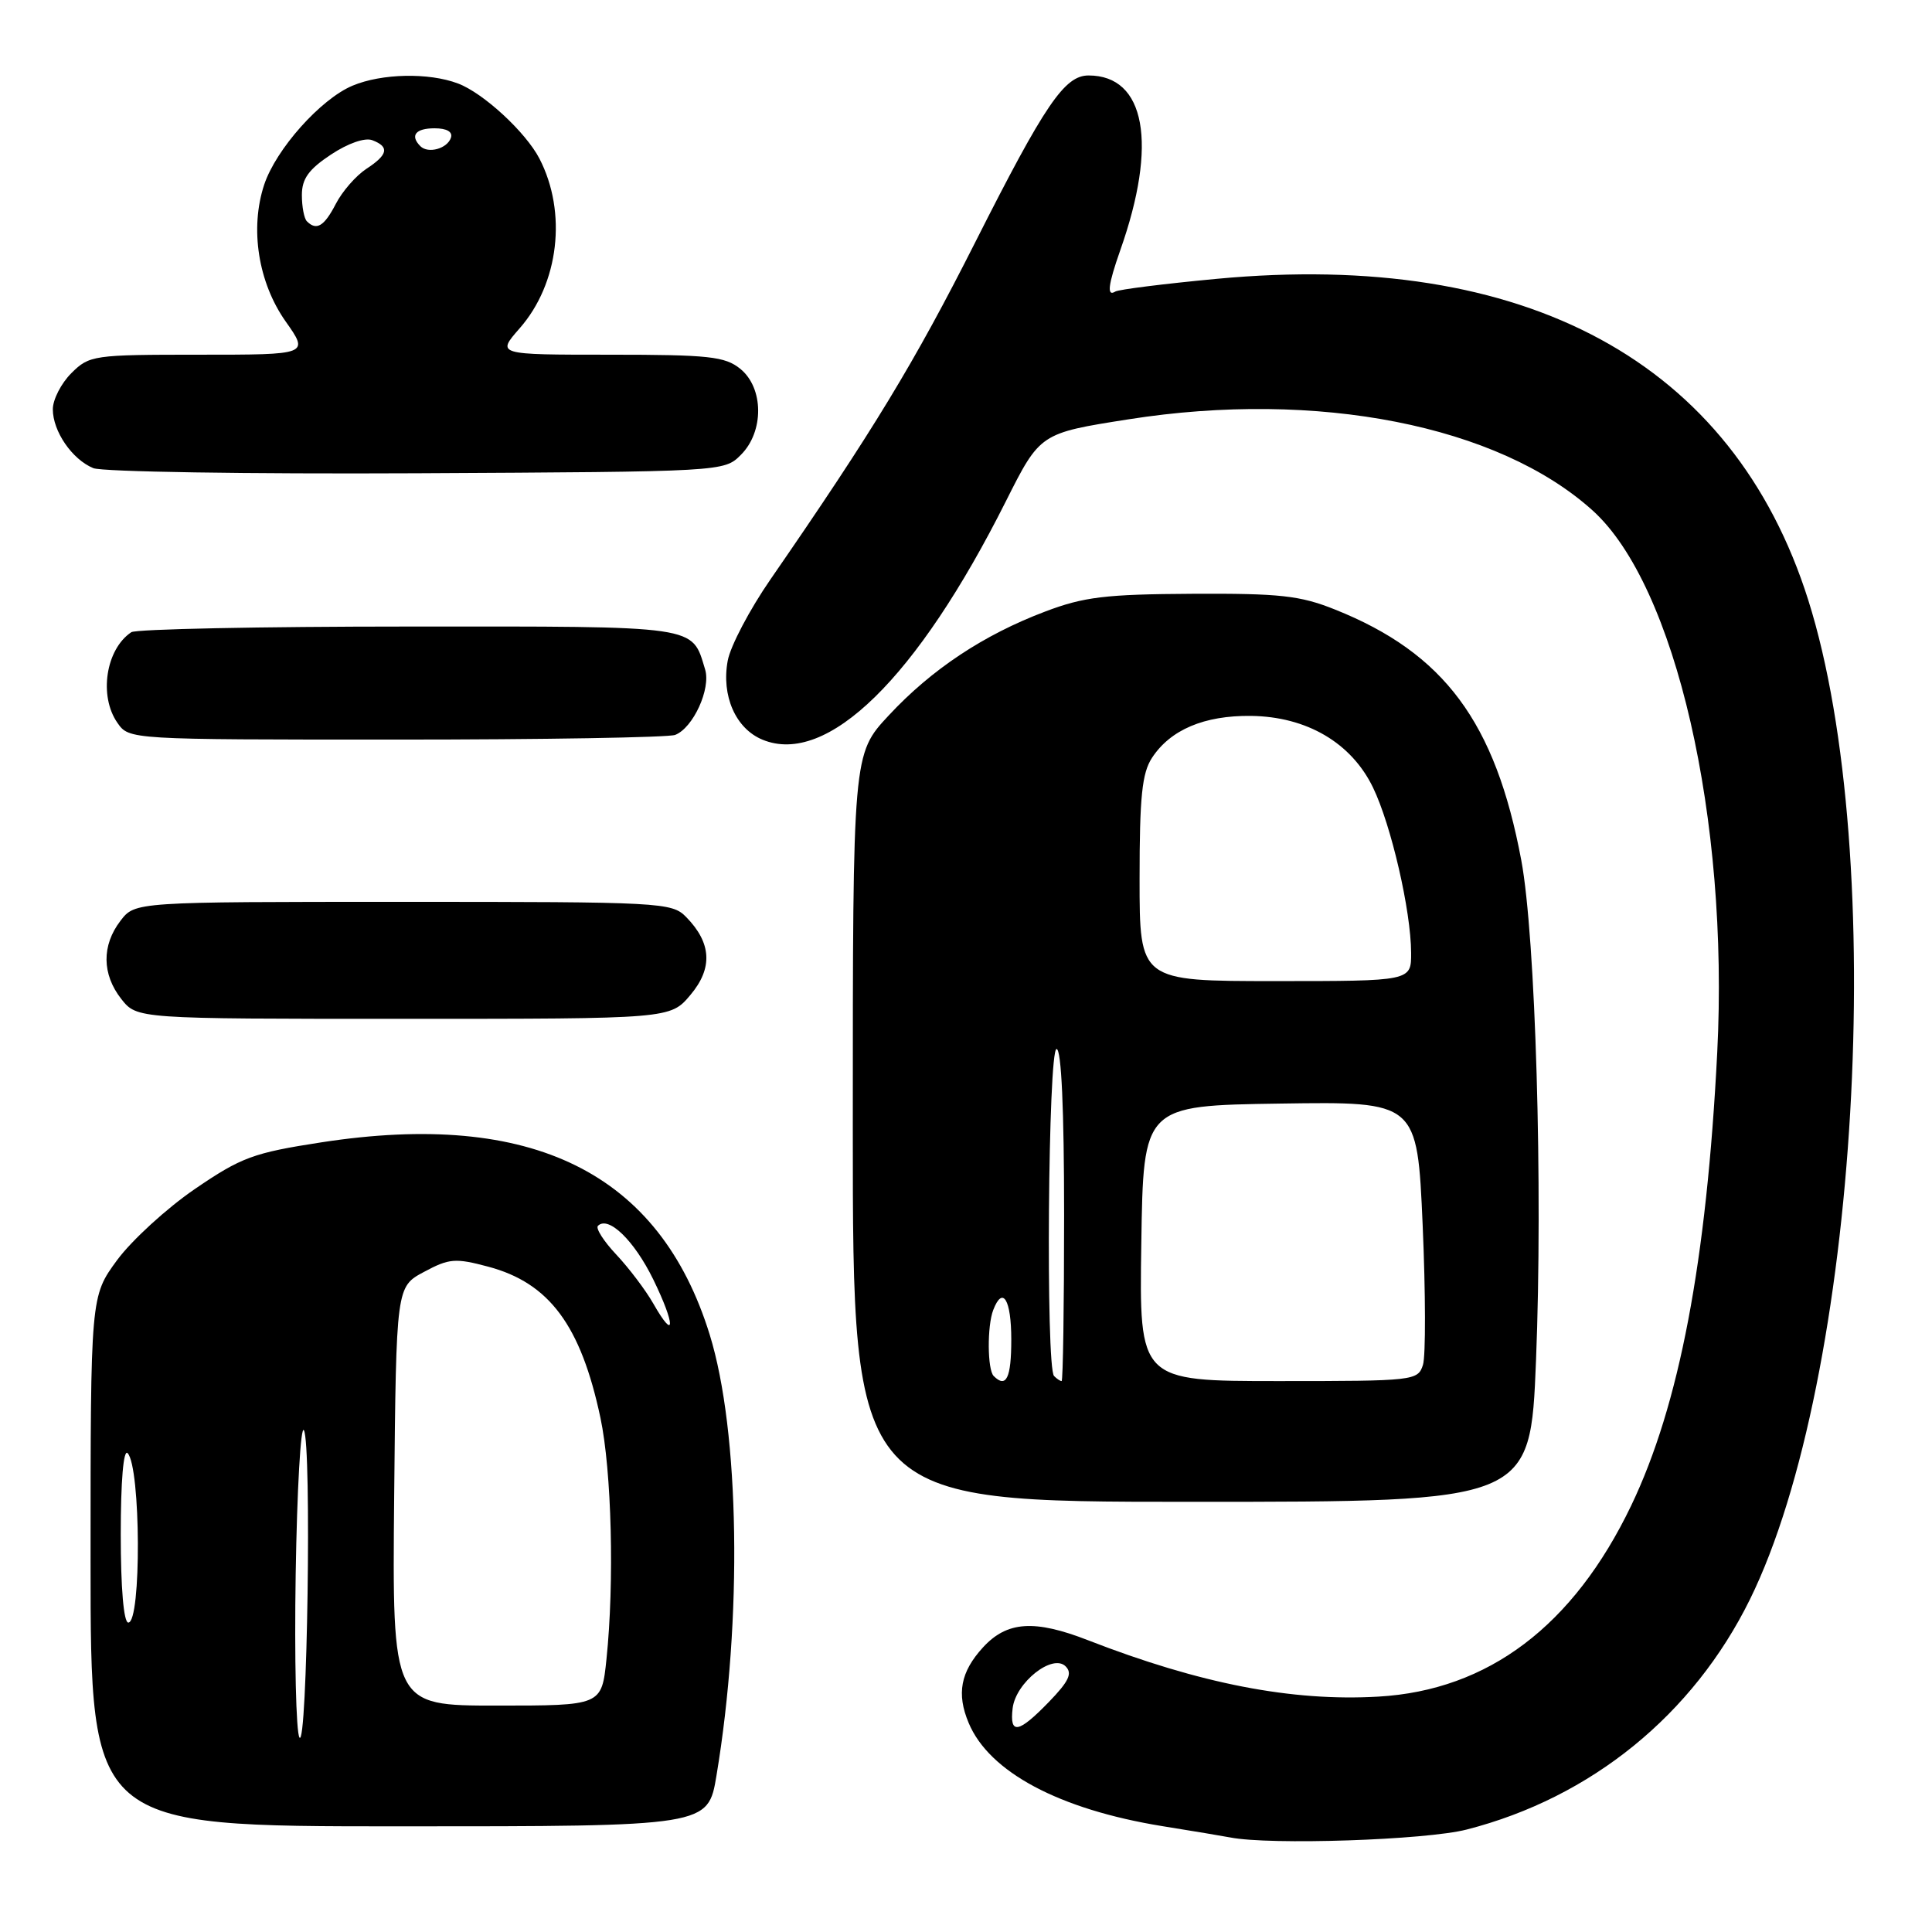 <?xml version="1.0" encoding="UTF-8" standalone="no"?>
<!DOCTYPE svg PUBLIC "-//W3C//DTD SVG 1.1//EN" "http://www.w3.org/Graphics/SVG/1.1/DTD/svg11.dtd" >
<svg xmlns="http://www.w3.org/2000/svg" xmlns:xlink="http://www.w3.org/1999/xlink" version="1.1" viewBox="0 0 256 256">
 <g >
 <path fill="currentColor"
d=" M 194.36 242.42 C 210.85 238.19 224.34 227.22 231.87 211.94 C 246.27 182.71 250.32 113.42 239.60 79.50 C 229.63 47.96 202.24 33.09 161.19 36.95 C 154.26 37.60 148.23 38.36 147.79 38.63 C 146.63 39.35 146.82 37.77 148.44 33.16 C 153.43 19.04 151.79 10.00 144.24 10.00 C 141.06 10.00 138.46 13.82 129.27 32.01 C 121.15 48.09 115.71 57.05 102.10 76.76 C 99.34 80.75 96.79 85.60 96.43 87.53 C 95.56 92.18 97.47 96.54 101.03 98.01 C 109.58 101.55 121.51 89.88 133.28 66.43 C 137.82 57.40 137.82 57.40 149.55 55.56 C 174.56 51.63 198.53 56.35 211.04 67.65 C 222.02 77.57 229.12 108.50 227.54 139.50 C 226.13 167.19 222.52 186.19 216.14 199.50 C 208.49 215.44 197.21 223.97 182.65 224.81 C 171.19 225.48 158.98 223.10 144.17 217.34 C 137.06 214.57 133.42 214.82 130.24 218.30 C 127.28 221.54 126.73 224.43 128.35 228.29 C 131.07 234.81 140.35 239.75 154.00 241.97 C 158.12 242.63 162.18 243.31 163.00 243.47 C 168.28 244.51 188.93 243.82 194.36 242.42 Z  M 94.94 235.25 C 98.39 214.56 98.01 189.68 94.04 176.85 C 87.40 155.39 70.54 147.05 42.56 151.37 C 33.55 152.76 31.97 153.35 25.82 157.55 C 22.09 160.10 17.45 164.35 15.51 166.98 C 12.00 171.77 12.00 171.77 12.00 206.88 C 12.00 242.00 12.00 242.00 52.91 242.00 C 93.82 242.00 93.82 242.00 94.94 235.25 Z  M 203.53 180.25 C 204.45 157.27 203.47 124.11 201.58 114.00 C 198.15 95.68 191.36 86.54 176.88 80.76 C 172.26 78.91 169.58 78.62 158.00 78.68 C 146.50 78.74 143.61 79.09 138.50 81.03 C 130.32 84.12 123.42 88.71 117.75 94.81 C 113.00 99.91 113.00 99.91 113.00 149.46 C 113.00 199.00 113.00 199.00 157.89 199.00 C 202.78 199.00 202.78 199.00 203.53 180.25 Z  M 91.48 131.84 C 94.48 128.28 94.29 124.94 90.91 121.50 C 89.02 119.57 87.62 119.50 53.42 119.50 C 17.89 119.50 17.89 119.50 15.97 122.00 C 13.46 125.27 13.50 129.09 16.07 132.37 C 18.15 135.00 18.15 135.00 53.48 135.00 C 88.82 135.00 88.82 135.00 91.48 131.84 Z  M 89.46 97.38 C 91.84 96.46 94.22 91.27 93.43 88.70 C 91.64 82.82 92.89 83.00 54.10 83.02 C 34.52 83.02 18.00 83.36 17.40 83.77 C 14.02 86.02 13.07 92.22 15.56 95.78 C 17.11 98.00 17.11 98.00 52.47 98.00 C 71.92 98.00 88.56 97.72 89.46 97.38 Z  M 98.17 60.27 C 101.26 57.19 101.21 51.40 98.09 48.87 C 96.06 47.23 93.94 47.00 80.79 47.00 C 65.79 47.00 65.79 47.00 68.85 43.51 C 74.07 37.57 75.17 28.14 71.47 21.00 C 69.65 17.50 64.04 12.32 60.68 11.06 C 56.82 9.60 50.58 9.73 46.72 11.35 C 42.50 13.11 36.56 19.77 35.00 24.49 C 33.09 30.29 34.21 37.42 37.84 42.58 C 40.96 47.00 40.96 47.00 26.43 47.00 C 12.35 47.00 11.84 47.07 9.45 49.45 C 8.10 50.80 7.00 52.95 7.00 54.23 C 7.00 57.15 9.55 60.87 12.36 62.03 C 13.54 62.52 32.83 62.82 55.22 62.71 C 95.87 62.50 95.95 62.50 98.17 60.27 Z  M 134.18 226.35 C 134.59 222.94 139.47 219.07 141.20 220.80 C 142.13 221.73 141.63 222.78 139.00 225.50 C 134.94 229.69 133.76 229.90 134.18 226.35 Z  M 39.68 230.23 C 39.23 229.53 39.00 219.78 39.18 208.55 C 39.36 197.33 39.85 188.76 40.27 189.52 C 41.31 191.38 40.72 231.84 39.68 230.23 Z  M 52.23 198.25 C 52.50 170.50 52.50 170.50 56.19 168.53 C 59.52 166.74 60.34 166.68 64.69 167.84 C 72.79 170.00 76.96 175.62 79.56 187.86 C 81.05 194.91 81.42 209.67 80.36 219.85 C 79.72 226.00 79.72 226.00 65.84 226.00 C 51.97 226.00 51.97 226.00 52.23 198.25 Z  M 16.00 203.30 C 16.00 196.27 16.36 191.98 16.91 192.55 C 18.66 194.39 18.75 215.00 17.00 215.00 C 16.39 215.00 16.00 210.43 16.00 203.30 Z  M 86.56 172.72 C 85.55 170.95 83.35 168.04 81.68 166.26 C 80.01 164.49 78.90 162.76 79.23 162.43 C 80.61 161.05 84.03 164.36 86.56 169.53 C 89.51 175.57 89.51 177.90 86.56 172.72 Z  M 131.67 182.33 C 130.83 181.50 130.79 175.70 131.61 173.58 C 132.86 170.32 134.00 172.19 134.00 177.50 C 134.00 182.60 133.33 183.99 131.67 182.33 Z  M 139.67 182.33 C 138.55 181.22 138.88 139.00 140.00 139.00 C 140.64 139.00 141.00 147.00 141.00 161.00 C 141.00 173.10 140.85 183.00 140.67 183.00 C 140.48 183.00 140.03 182.70 139.67 182.33 Z  M 151.23 164.75 C 151.50 146.50 151.50 146.50 169.64 146.23 C 187.79 145.96 187.79 145.96 188.51 162.33 C 188.90 171.33 188.92 179.67 188.55 180.85 C 187.88 182.95 187.41 183.00 169.41 183.00 C 150.95 183.00 150.95 183.00 151.23 164.75 Z  M 151.00 116.46 C 151.00 105.58 151.32 102.44 152.65 100.41 C 155.09 96.69 159.57 94.79 165.75 94.86 C 173.14 94.95 179.06 98.42 181.93 104.35 C 184.34 109.33 186.96 120.67 186.98 126.25 C 187.00 130.00 187.00 130.00 169.00 130.00 C 151.00 130.00 151.00 130.00 151.00 116.46 Z  M 40.67 29.33 C 40.30 28.97 40.00 27.40 40.00 25.85 C 40.00 23.69 40.90 22.44 43.84 20.49 C 46.12 18.98 48.36 18.20 49.34 18.58 C 51.64 19.46 51.42 20.50 48.52 22.39 C 47.16 23.29 45.35 25.36 44.50 27.01 C 42.96 29.99 41.94 30.60 40.67 29.33 Z  M 55.70 19.37 C 54.30 17.96 55.06 17.00 57.58 17.00 C 59.21 17.00 60.01 17.47 59.75 18.25 C 59.27 19.70 56.73 20.40 55.70 19.37 Z "/>
</g>
</svg>
